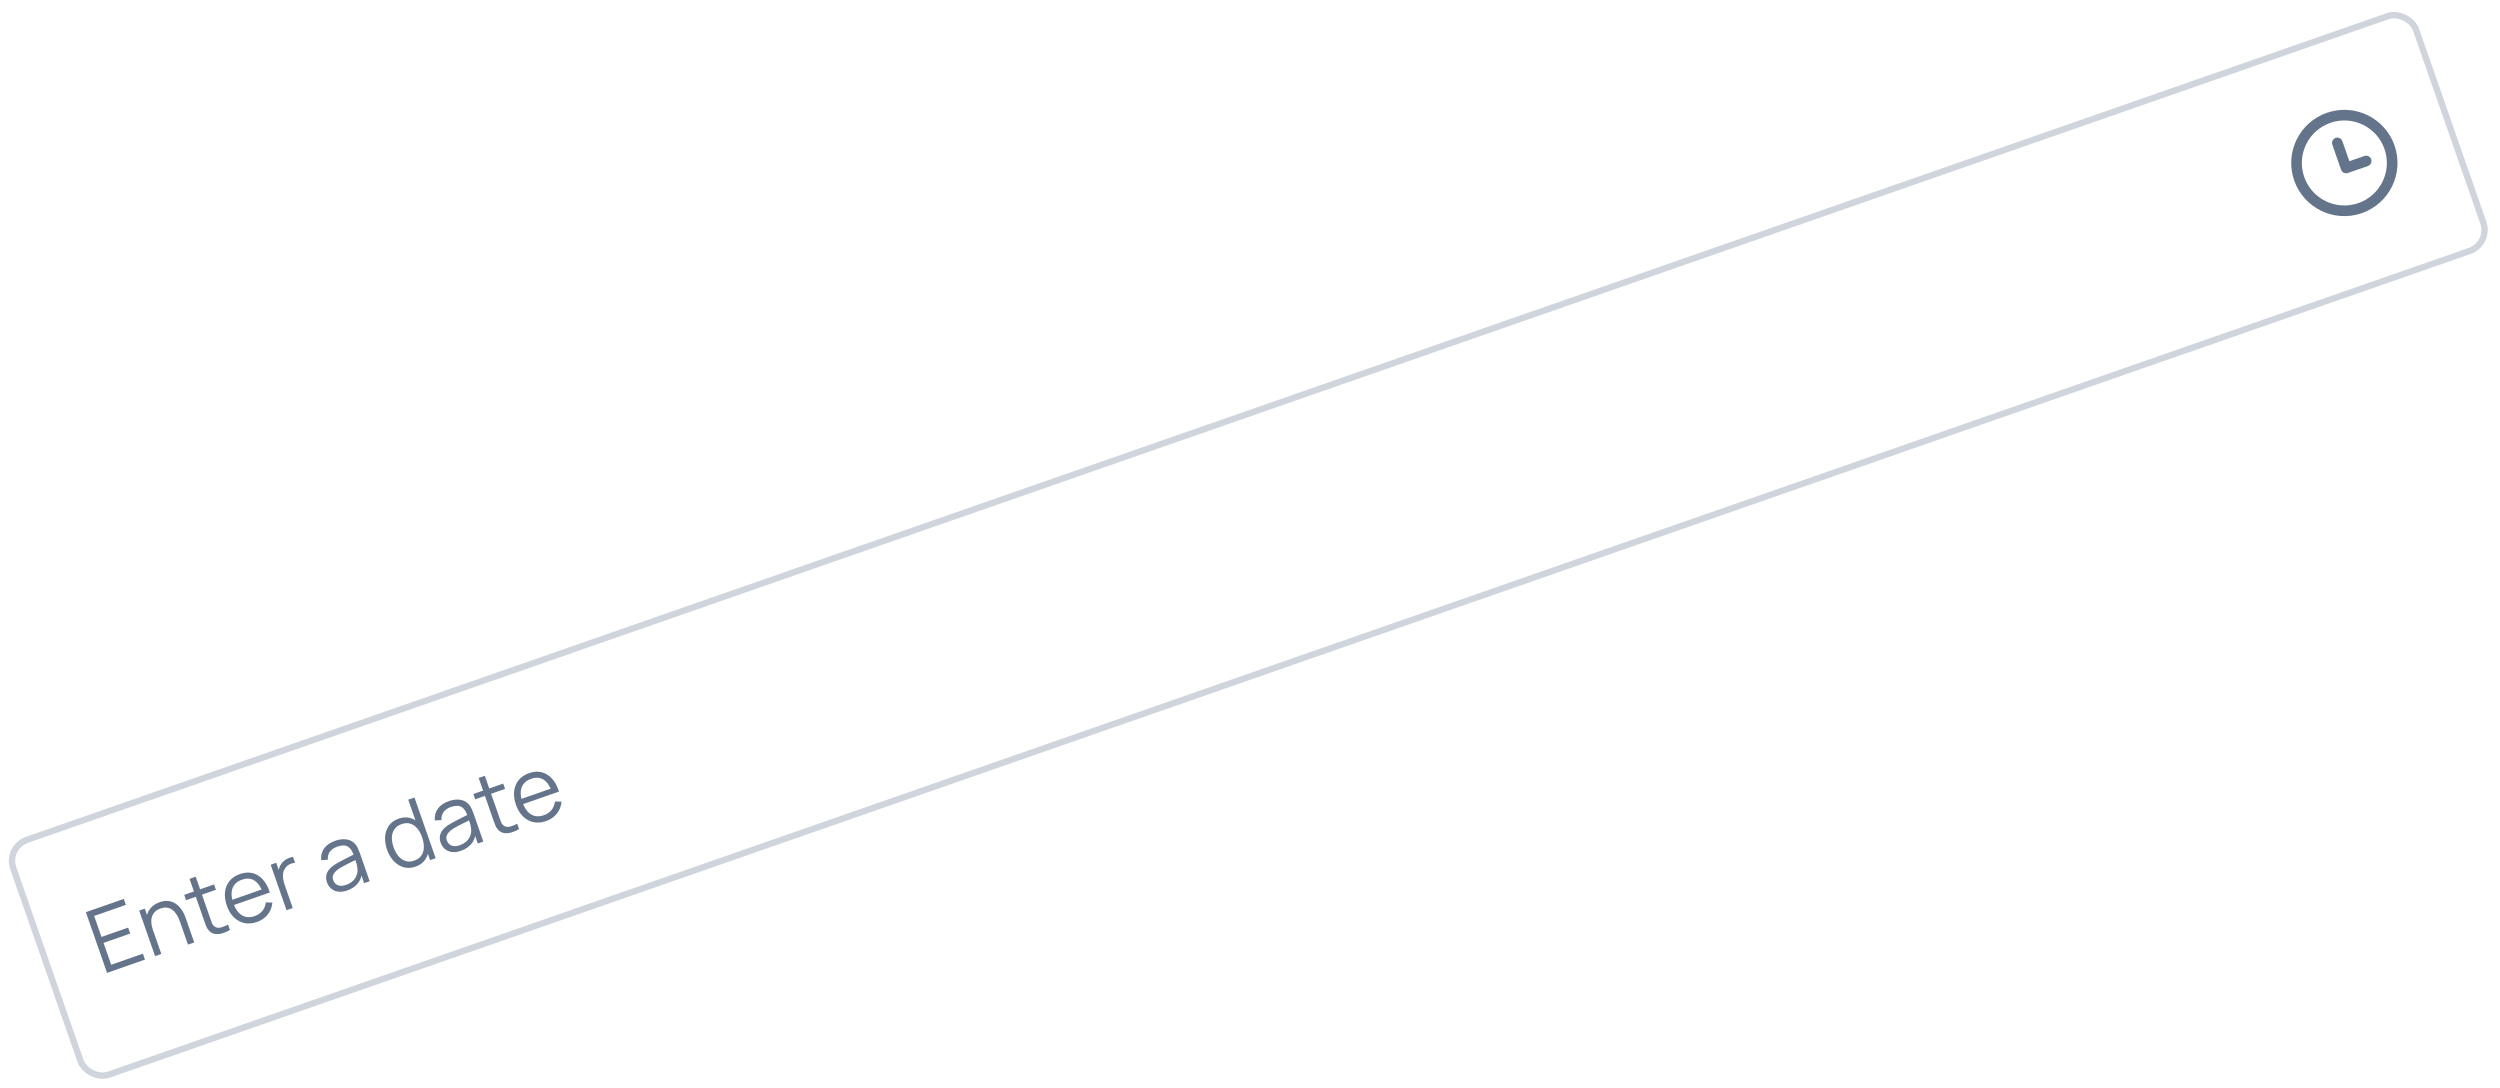 <svg width="170" height="74" viewBox="0 0 170 74" fill="none" xmlns="http://www.w3.org/2000/svg">
<rect x="0.403" y="57.606" width="173.05" height="16.909" rx="1.517" transform="rotate(-19.233 0.403 57.606)" stroke="#D0D5DD" stroke-width="0.434"/>
<path d="M7.279 66.154L5.84 62.028L8.419 61.128L8.56 61.532L6.402 62.285L6.9 63.712L8.714 63.079L8.855 63.483L7.041 64.116L7.56 65.603L9.717 64.85L9.858 65.254L7.279 66.154ZM12.783 64.234L12.232 62.655C12.172 62.483 12.101 62.331 12.018 62.199C11.935 62.065 11.839 61.957 11.729 61.876C11.62 61.792 11.498 61.74 11.363 61.721C11.229 61.701 11.082 61.719 10.919 61.776C10.77 61.828 10.647 61.9 10.551 61.991C10.456 62.082 10.387 62.19 10.342 62.315C10.299 62.437 10.281 62.574 10.289 62.725C10.297 62.877 10.332 63.04 10.393 63.216L10.072 63.254C9.962 62.937 9.924 62.651 9.959 62.397C9.995 62.142 10.091 61.925 10.247 61.747C10.403 61.568 10.607 61.434 10.86 61.347C11.045 61.282 11.216 61.254 11.374 61.264C11.533 61.272 11.678 61.309 11.807 61.373C11.939 61.436 12.056 61.521 12.159 61.626C12.262 61.73 12.351 61.847 12.427 61.979C12.502 62.109 12.565 62.244 12.613 62.384L13.207 64.086L12.783 64.234ZM10.545 65.015L9.465 61.92L9.846 61.787L10.112 62.549L10.155 62.534L10.969 64.867L10.545 65.015ZM15.636 63.239C15.474 63.336 15.307 63.41 15.135 63.462C14.964 63.513 14.8 63.529 14.644 63.511C14.489 63.492 14.354 63.425 14.237 63.312C14.142 63.217 14.071 63.112 14.024 62.997C13.979 62.88 13.931 62.746 13.878 62.595L12.889 59.761L13.307 59.615L14.29 62.432C14.335 62.562 14.374 62.67 14.407 62.758C14.441 62.842 14.488 62.912 14.547 62.966C14.661 63.07 14.796 63.108 14.954 63.081C15.113 63.053 15.298 62.983 15.507 62.869L15.636 63.239ZM12.653 61.213L12.527 60.852L14.556 60.144L14.682 60.505L12.653 61.213ZM17.473 62.694C17.171 62.799 16.886 62.824 16.618 62.767C16.351 62.71 16.115 62.582 15.908 62.382C15.701 62.182 15.54 61.918 15.427 61.592C15.309 61.254 15.267 60.94 15.301 60.652C15.336 60.364 15.438 60.114 15.609 59.905C15.783 59.694 16.018 59.537 16.316 59.433C16.622 59.327 16.907 59.306 17.172 59.372C17.437 59.437 17.67 59.58 17.872 59.803C18.074 60.026 18.234 60.321 18.351 60.687L17.921 60.837L17.869 60.688C17.722 60.29 17.529 60.017 17.291 59.871C17.056 59.724 16.78 59.705 16.462 59.816C16.13 59.932 15.913 60.129 15.81 60.407C15.71 60.684 15.729 61.022 15.869 61.422C16.005 61.811 16.198 62.083 16.449 62.238C16.701 62.39 16.99 62.409 17.315 62.296C17.536 62.219 17.712 62.101 17.841 61.942C17.971 61.781 18.05 61.587 18.078 61.361L18.524 61.376C18.495 61.688 18.388 61.96 18.201 62.192C18.016 62.422 17.773 62.589 17.473 62.694ZM15.761 61.591L15.638 61.239L18.002 60.414L18.125 60.766L15.761 61.591ZM19.486 61.895L18.406 58.8L18.784 58.669L19.044 59.413L18.936 59.342C18.938 59.238 18.954 59.139 18.983 59.043C19.011 58.945 19.048 58.86 19.096 58.788C19.152 58.689 19.227 58.603 19.321 58.529C19.415 58.454 19.515 58.394 19.622 58.351C19.728 58.305 19.83 58.278 19.928 58.27L20.066 58.665C19.943 58.676 19.817 58.712 19.689 58.774C19.561 58.836 19.456 58.932 19.375 59.063C19.3 59.18 19.256 59.303 19.244 59.434C19.231 59.563 19.238 59.693 19.265 59.825C19.291 59.955 19.326 60.081 19.368 60.204L19.907 61.748L19.486 61.895ZM23.614 60.551C23.381 60.633 23.17 60.659 22.982 60.63C22.796 60.601 22.64 60.53 22.513 60.418C22.386 60.306 22.294 60.168 22.236 60.003C22.178 59.835 22.161 59.68 22.187 59.539C22.214 59.394 22.272 59.264 22.362 59.146C22.454 59.029 22.57 58.923 22.711 58.829C22.854 58.736 23.015 58.642 23.194 58.547C23.375 58.45 23.552 58.359 23.726 58.275C23.901 58.188 24.054 58.11 24.184 58.041L24.067 58.185C23.967 57.877 23.828 57.672 23.653 57.568C23.477 57.464 23.236 57.466 22.928 57.573C22.716 57.647 22.553 57.758 22.44 57.904C22.328 58.05 22.278 58.237 22.291 58.464L21.839 58.487C21.813 58.185 21.881 57.92 22.041 57.693C22.202 57.465 22.453 57.292 22.795 57.173C23.078 57.074 23.336 57.044 23.57 57.082C23.806 57.118 23.999 57.222 24.151 57.394C24.221 57.47 24.281 57.562 24.331 57.669C24.381 57.776 24.426 57.886 24.466 58.001L25.137 59.924L24.762 60.055L24.491 59.278L24.616 59.286C24.603 59.588 24.51 59.848 24.337 60.064C24.165 60.281 23.923 60.444 23.614 60.551ZM23.536 60.17C23.732 60.102 23.892 60.007 24.014 59.885C24.137 59.763 24.222 59.625 24.269 59.471C24.315 59.316 24.325 59.156 24.298 58.992C24.286 58.885 24.26 58.771 24.221 58.652C24.181 58.531 24.15 58.441 24.13 58.382L24.319 58.409C24.183 58.478 24.034 58.551 23.872 58.629C23.713 58.706 23.556 58.785 23.402 58.867C23.25 58.948 23.116 59.028 22.998 59.108C22.918 59.163 22.846 59.228 22.78 59.303C22.713 59.375 22.666 59.458 22.638 59.551C22.613 59.644 22.619 59.746 22.658 59.856C22.689 59.946 22.741 60.026 22.815 60.094C22.89 60.162 22.987 60.207 23.105 60.227C23.226 60.248 23.369 60.228 23.536 60.17ZM28.261 58.93C27.973 59.031 27.701 59.045 27.447 58.973C27.192 58.899 26.967 58.758 26.772 58.55C26.577 58.341 26.425 58.082 26.317 57.773C26.21 57.465 26.167 57.17 26.188 56.886C26.211 56.601 26.299 56.352 26.451 56.138C26.604 55.924 26.821 55.768 27.104 55.669C27.394 55.568 27.664 55.553 27.912 55.626C28.16 55.698 28.377 55.839 28.564 56.05C28.753 56.259 28.902 56.52 29.011 56.833C29.118 57.141 29.165 57.436 29.15 57.72C29.135 58.002 29.054 58.249 28.908 58.463C28.761 58.675 28.546 58.831 28.261 58.93ZM28.167 58.523C28.387 58.446 28.549 58.329 28.655 58.172C28.761 58.015 28.817 57.831 28.822 57.619C28.827 57.405 28.788 57.179 28.704 56.94C28.62 56.697 28.51 56.496 28.375 56.335C28.238 56.173 28.081 56.064 27.901 56.009C27.723 55.953 27.526 55.963 27.31 56.038C27.088 56.115 26.924 56.234 26.817 56.393C26.709 56.553 26.653 56.739 26.648 56.95C26.644 57.162 26.683 57.384 26.765 57.617C26.846 57.852 26.956 58.051 27.093 58.216C27.23 58.378 27.39 58.488 27.571 58.547C27.753 58.606 27.951 58.598 28.167 58.523ZM29.245 58.49L28.433 56.161L28.387 56.177L27.76 54.38L28.184 54.232L29.624 58.358L29.245 58.49ZM31.343 57.855C31.11 57.936 30.899 57.962 30.712 57.934C30.526 57.904 30.369 57.834 30.242 57.721C30.115 57.609 30.023 57.471 29.966 57.307C29.907 57.139 29.89 56.984 29.916 56.842C29.943 56.698 30.001 56.567 30.091 56.45C30.183 56.332 30.299 56.226 30.44 56.132C30.583 56.039 30.744 55.946 30.923 55.851C31.104 55.754 31.281 55.663 31.455 55.578C31.631 55.492 31.783 55.414 31.914 55.345L31.797 55.488C31.696 55.181 31.558 54.975 31.382 54.871C31.206 54.767 30.965 54.769 30.657 54.877C30.445 54.95 30.282 55.061 30.169 55.208C30.057 55.354 30.007 55.541 30.02 55.767L29.568 55.79C29.542 55.488 29.61 55.224 29.77 54.996C29.931 54.769 30.182 54.596 30.524 54.476C30.807 54.377 31.065 54.347 31.299 54.386C31.535 54.422 31.729 54.525 31.881 54.697C31.95 54.774 32.01 54.865 32.06 54.972C32.11 55.079 32.155 55.19 32.195 55.304L32.866 57.227L32.491 57.358L32.22 56.581L32.345 56.589C32.332 56.892 32.239 57.151 32.067 57.368C31.894 57.584 31.652 57.747 31.343 57.855ZM31.265 57.474C31.462 57.405 31.621 57.31 31.744 57.188C31.866 57.066 31.951 56.928 31.998 56.775C32.044 56.619 32.054 56.459 32.027 56.295C32.015 56.188 31.989 56.075 31.95 55.956C31.91 55.834 31.88 55.744 31.859 55.685L32.048 55.712C31.912 55.781 31.763 55.855 31.601 55.933C31.442 56.01 31.285 56.089 31.131 56.17C30.98 56.251 30.845 56.331 30.727 56.411C30.648 56.467 30.575 56.532 30.509 56.606C30.442 56.679 30.395 56.762 30.367 56.855C30.342 56.947 30.348 57.049 30.387 57.16C30.418 57.25 30.471 57.329 30.544 57.398C30.619 57.466 30.716 57.51 30.834 57.531C30.955 57.551 31.099 57.532 31.265 57.474ZM35.297 56.379C35.136 56.476 34.969 56.55 34.796 56.602C34.625 56.653 34.462 56.669 34.306 56.651C34.151 56.632 34.015 56.566 33.899 56.452C33.803 56.357 33.732 56.252 33.686 56.137C33.641 56.02 33.592 55.886 33.539 55.735L32.55 52.901L32.969 52.755L33.952 55.572C33.997 55.702 34.036 55.811 34.069 55.898C34.102 55.983 34.149 56.052 34.209 56.106C34.322 56.21 34.458 56.249 34.615 56.221C34.775 56.194 34.959 56.123 35.168 56.009L35.297 56.379ZM32.314 54.353L32.188 53.992L34.217 53.284L34.343 53.645L32.314 54.353ZM37.134 55.834C36.833 55.94 36.547 55.964 36.279 55.908C36.013 55.851 35.776 55.722 35.569 55.522C35.362 55.322 35.202 55.059 35.088 54.732C34.97 54.394 34.928 54.081 34.963 53.792C34.997 53.504 35.1 53.255 35.271 53.045C35.444 52.835 35.679 52.678 35.977 52.574C36.283 52.467 36.569 52.447 36.834 52.513C37.098 52.577 37.332 52.721 37.534 52.944C37.736 53.167 37.895 53.461 38.013 53.828L37.583 53.977L37.531 53.828C37.383 53.43 37.191 53.157 36.953 53.011C36.717 52.864 36.441 52.846 36.124 52.956C35.791 53.072 35.574 53.269 35.472 53.547C35.371 53.824 35.391 54.163 35.53 54.562C35.666 54.952 35.859 55.224 36.111 55.378C36.363 55.53 36.651 55.55 36.976 55.436C37.198 55.359 37.373 55.241 37.502 55.083C37.632 54.921 37.712 54.728 37.74 54.501L38.185 54.516C38.157 54.828 38.049 55.1 37.863 55.333C37.677 55.562 37.434 55.73 37.134 55.834ZM35.422 54.731L35.299 54.379L37.663 53.554L37.786 53.907L35.422 54.731Z" fill="#64748B"/>
<path fill-rule="evenodd" clip-rule="evenodd" d="M160.368 13.811C161.876 13.286 162.671 11.637 162.145 10.13C161.619 8.623 159.971 7.827 158.464 8.353C156.957 8.879 156.161 10.527 156.687 12.034C157.213 13.542 158.861 14.337 160.368 13.811ZM160.606 14.494C162.49 13.836 163.485 11.776 162.828 9.892C162.17 8.008 160.11 7.014 158.226 7.671C156.342 8.328 155.347 10.388 156.005 12.272C156.662 14.156 158.722 15.151 160.606 14.494Z" fill="#64748B"/>
<path d="M158.821 9.377C158.633 9.442 158.533 9.648 158.599 9.837L159.194 11.542C159.26 11.731 159.466 11.83 159.654 11.764L161.019 11.289C161.207 11.223 161.307 11.017 161.241 10.828C161.175 10.64 160.969 10.54 160.781 10.606L159.757 10.963L159.281 9.599C159.215 9.41 159.009 9.311 158.821 9.377Z" fill="#64748B"/>
</svg>

